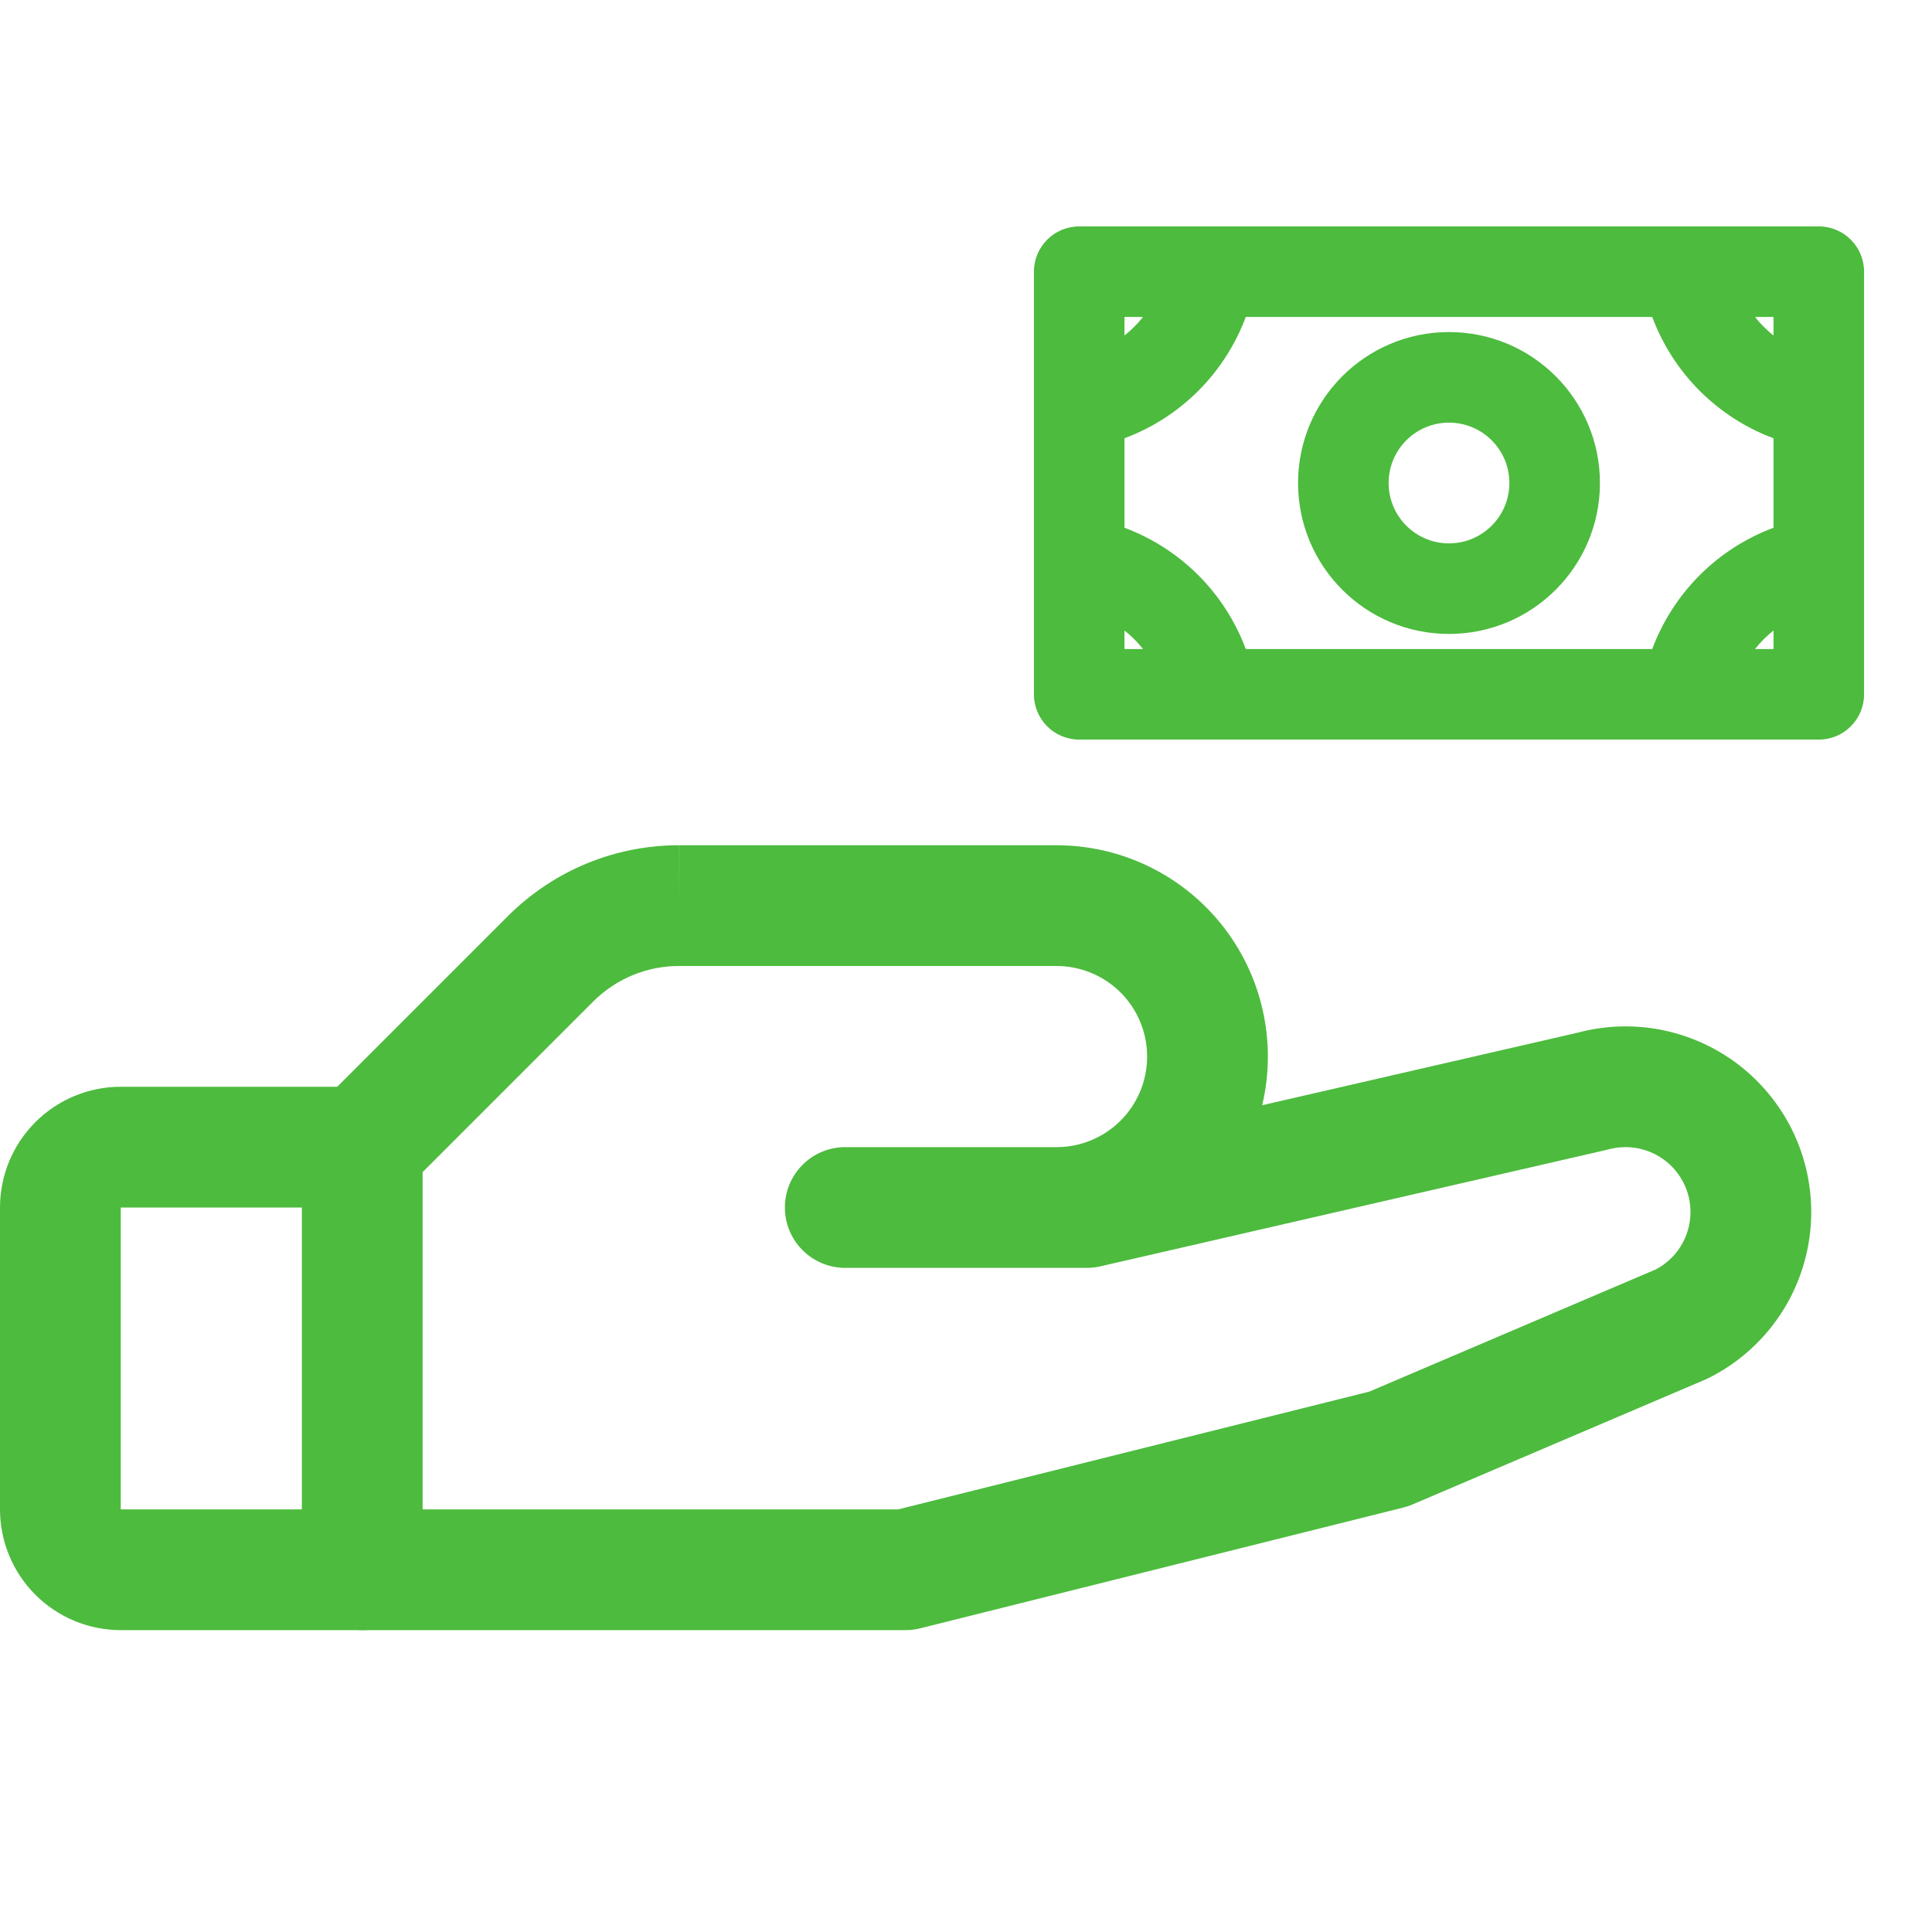 <svg width="32" height="32" viewBox="0 0 32 32" fill="none" xmlns="http://www.w3.org/2000/svg">
<path fill-rule="evenodd" clip-rule="evenodd" d="M0.586 18.586C0.961 18.211 1.47 18 2 18H6C6.552 18 7 18.448 7 19C7 19.552 6.552 20 6 20L2 20V25H6C6.552 25 7 25.448 7 26C7 26.552 6.552 27 6 27H2C1.47 27 0.961 26.789 0.586 26.414C0.211 26.039 0 25.531 0 25V20C0 19.47 0.211 18.961 0.586 18.586Z" fill="#4DBB3E"/>
<path fill-rule="evenodd" clip-rule="evenodd" d="M11.248 16C10.985 15.999 10.724 16.051 10.481 16.151C10.238 16.251 10.018 16.398 9.831 16.583L7 19.414V25H14.877L22.681 23.049L27.428 21.024C27.597 20.935 27.739 20.802 27.84 20.639C27.944 20.47 28 20.274 28 20.075C28 19.91 27.962 19.746 27.888 19.598C27.814 19.45 27.708 19.32 27.576 19.22C27.444 19.12 27.291 19.051 27.129 19.02C26.966 18.988 26.799 18.995 26.639 19.038C26.626 19.042 26.613 19.045 26.599 19.048L18.224 20.975C18.151 20.992 18.075 21 18 21H14C13.448 21 13 20.552 13 20C13 19.448 13.448 19 14 19H17.5C17.898 19 18.279 18.842 18.561 18.561C18.842 18.279 19 17.898 19 17.5C19 17.102 18.842 16.721 18.561 16.439C18.279 16.158 17.898 16 17.5 16H11.25L11.248 16ZM20.906 18.306L26.133 17.104C26.582 16.984 27.053 16.968 27.51 17.056C27.974 17.147 28.412 17.343 28.788 17.629C29.164 17.916 29.469 18.286 29.68 18.709C29.89 19.133 29.999 19.6 30 20.073C30 20.644 29.841 21.205 29.541 21.691C29.24 22.177 28.81 22.57 28.299 22.825C28.281 22.834 28.263 22.842 28.245 22.85L23.392 24.92C23.344 24.941 23.294 24.957 23.242 24.97L15.242 26.97C15.163 26.99 15.082 27 15 27H6C5.448 27 5 26.552 5 26V19C5 18.735 5.105 18.48 5.293 18.293L8.419 15.167C8.792 14.796 9.233 14.502 9.72 14.301C10.205 14.101 10.726 13.999 11.251 14L11.252 14L11.25 15V14H11.251H17.5C18.428 14 19.319 14.369 19.975 15.025C20.631 15.682 21 16.572 21 17.5C21 17.774 20.968 18.044 20.906 18.306Z" fill="#4DBB3E"/>
<path fill-rule="evenodd" clip-rule="evenodd" d="M20.048 3.75H17.875C17.461 3.75 17.125 4.086 17.125 4.5V6.673C17.125 6.682 17.125 6.691 17.125 6.7V9.3C17.125 9.309 17.125 9.318 17.125 9.327V11.5C17.125 11.914 17.461 12.25 17.875 12.25H20.048C20.057 12.25 20.066 12.25 20.075 12.25H27.925C27.934 12.25 27.943 12.25 27.952 12.25H30.125C30.539 12.25 30.875 11.914 30.875 11.5V9.327C30.875 9.318 30.875 9.309 30.875 9.3V6.7C30.875 6.691 30.875 6.682 30.875 6.673V4.5C30.875 4.086 30.539 3.75 30.125 3.75H27.952C27.943 3.75 27.934 3.75 27.925 3.75H20.075C20.066 3.75 20.057 3.75 20.048 3.75ZM27.366 5.25H20.634C20.463 5.707 20.196 6.125 19.848 6.473C19.5 6.821 19.082 7.089 18.625 7.259V8.741C19.082 8.912 19.5 9.179 19.848 9.527C20.196 9.876 20.463 10.293 20.634 10.75H27.366C27.537 10.293 27.804 9.876 28.152 9.527C28.5 9.179 28.918 8.912 29.375 8.741V7.259C28.918 7.089 28.5 6.821 28.152 6.473C27.804 6.125 27.537 5.707 27.366 5.25ZM29.068 5.25C29.113 5.307 29.161 5.361 29.213 5.412C29.264 5.464 29.318 5.512 29.375 5.557V5.25H29.068ZM29.375 10.443C29.318 10.488 29.264 10.536 29.213 10.588C29.161 10.639 29.113 10.694 29.068 10.75H29.375V10.443ZM18.932 10.75C18.887 10.694 18.839 10.639 18.787 10.588C18.736 10.536 18.682 10.488 18.625 10.443V10.75H18.932ZM18.625 5.557C18.682 5.512 18.736 5.464 18.787 5.412C18.839 5.361 18.887 5.307 18.932 5.25H18.625V5.557ZM24 7C23.448 7 23 7.448 23 8C23 8.552 23.448 9 24 9C24.552 9 25 8.552 25 8C25 7.448 24.552 7 24 7ZM21.5 8C21.5 6.619 22.619 5.5 24 5.5C25.381 5.5 26.5 6.619 26.5 8C26.5 9.381 25.381 10.5 24 10.5C22.619 10.5 21.5 9.381 21.5 8Z" fill="#4DBB3E"/>
</svg>
